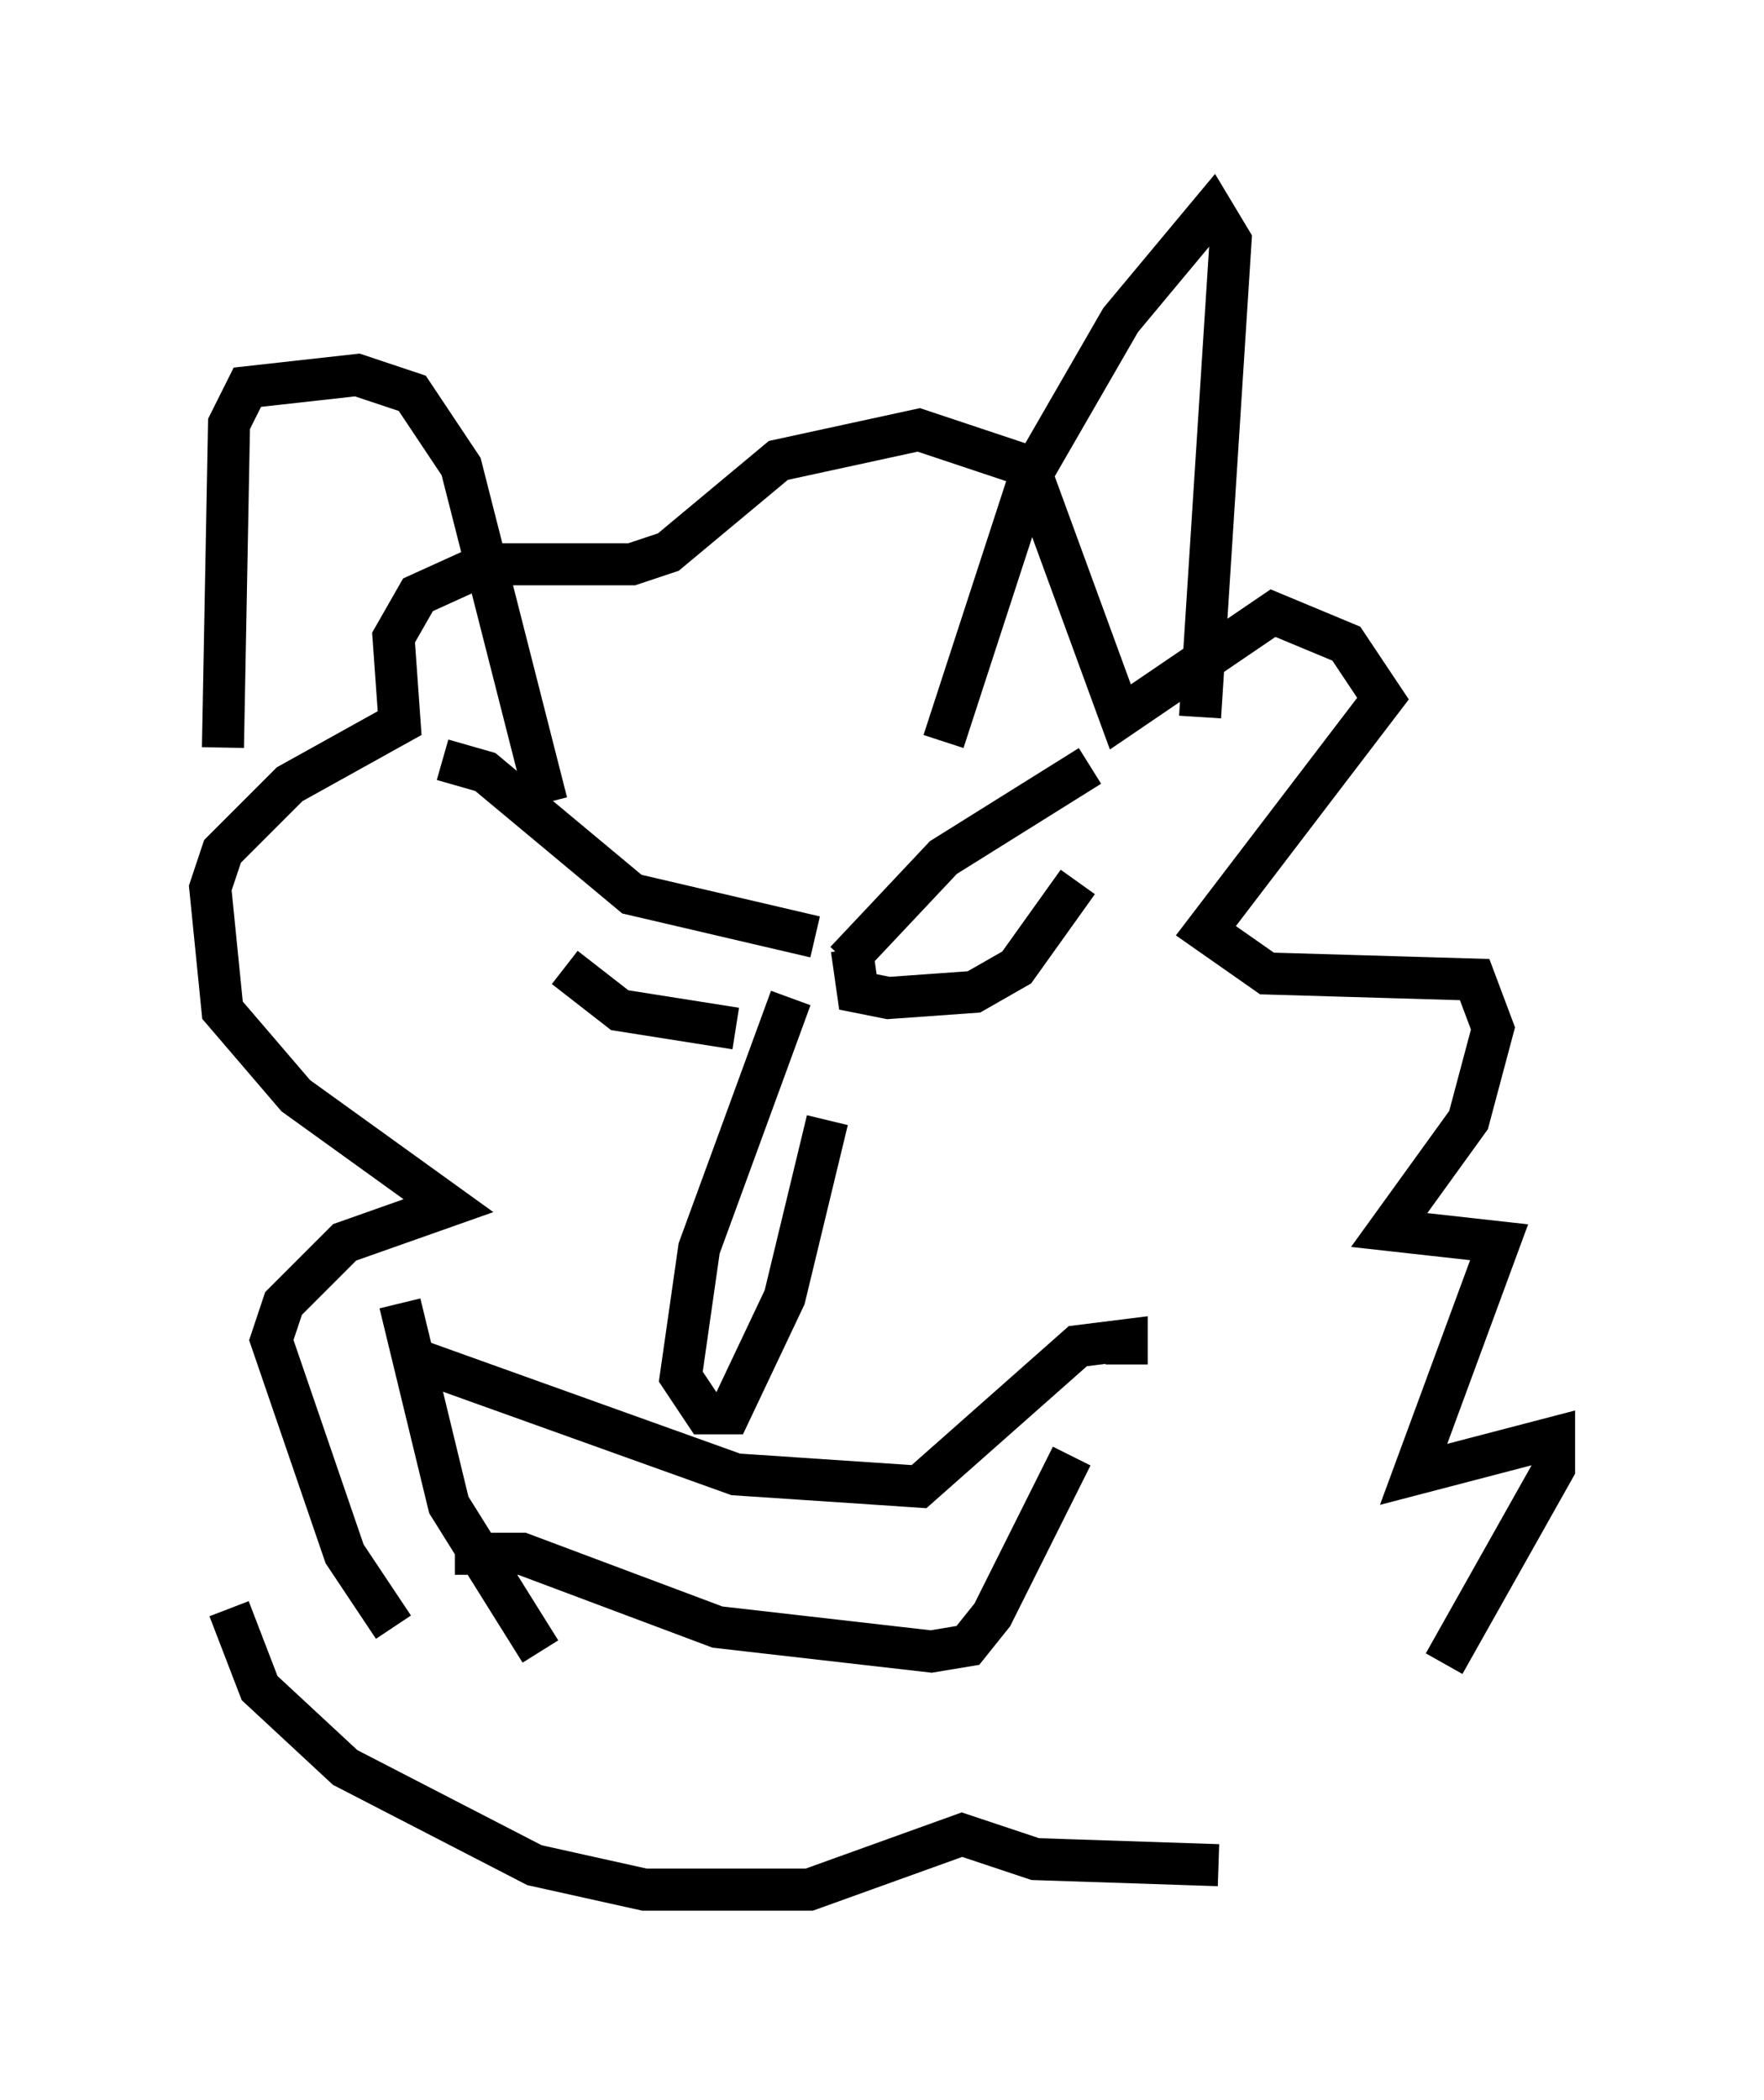 <?xml version="1.0" encoding="utf-8" ?>
<svg baseProfile="full" height="49.944" version="1.1" width="41.955" xmlns="http://www.w3.org/2000/svg" xmlns:ev="http://www.w3.org/2001/xml-events" xmlns:xlink="http://www.w3.org/1999/xlink"><defs /><rect fill="white" height="49.944" width="41.955" x="0" y="0" /><path d="M10.52, 38.989 m-1.162, -0.291 l-1.162, -1.743 -1.743, -5.084 l0.291, -0.872 1.453, -1.453 l2.469, -0.872 -3.631, -2.615 l-1.743, -2.034 -0.291, -2.905 l0.291, -0.872 1.598, -1.598 l2.615, -1.453 -0.145, -2.034 l0.581, -1.017 1.598, -0.726 l3.486, 0.0 0.872, -0.291 l2.615, -2.179 3.341, -0.726 l2.615, 0.872 2.179, 5.955 l3.631, -2.469 1.743, 0.726 l0.872, 1.307 -4.212, 5.52 l1.453, 1.017 4.939, 0.145 l0.436, 1.162 -0.581, 2.179 l-1.888, 2.615 2.615, 0.291 l-2.034, 5.52 3.341, -0.872 l0.0, 0.726 -2.615, 4.648 m-23.821, -21.497 l1.017, 0.291 3.486, 2.905 l4.358, 1.017 m-5.955, 0.726 l1.307, 1.017 2.76, 0.436 m2.615, -1.598 l2.324, -2.469 3.486, -2.179 m-5.665, 4.358 l0.145, 1.017 0.726, 0.145 l2.034, -0.145 1.017, -0.581 l1.453, -2.034 m-6.827, 2.76 l-2.179, 5.955 -0.436, 3.05 l0.581, 0.872 0.581, 0.0 l1.307, -2.76 1.017, -4.212 m-8.86, 10.313 l1.598, 0.0 4.648, 1.743 l5.084, 0.581 0.872, -0.145 l0.581, -0.726 1.888, -3.777 m-15.687, -2.324 l7.698, 2.76 4.358, 0.291 l3.777, -3.341 1.162, -0.145 l0.0, 0.581 m-17.285, -1.453 l1.162, 4.793 2.179, 3.486 m9.587, -21.642 l2.034, -6.246 2.179, -3.777 l2.179, -2.615 0.436, 0.726 l-0.726, 11.33 m-23.24, 0.726 l0.145, -7.698 0.436, -0.872 l2.615, -0.291 1.307, 0.436 l1.162, 1.743 2.034, 7.989 m-7.553, 19.173 l0.726, 1.888 2.034, 1.888 l4.503, 2.324 2.615, 0.581 l3.922, 0.0 3.631, -1.307 l1.743, 0.581 4.358, 0.145 " fill="none" stroke="black" stroke-width="1" /></svg>